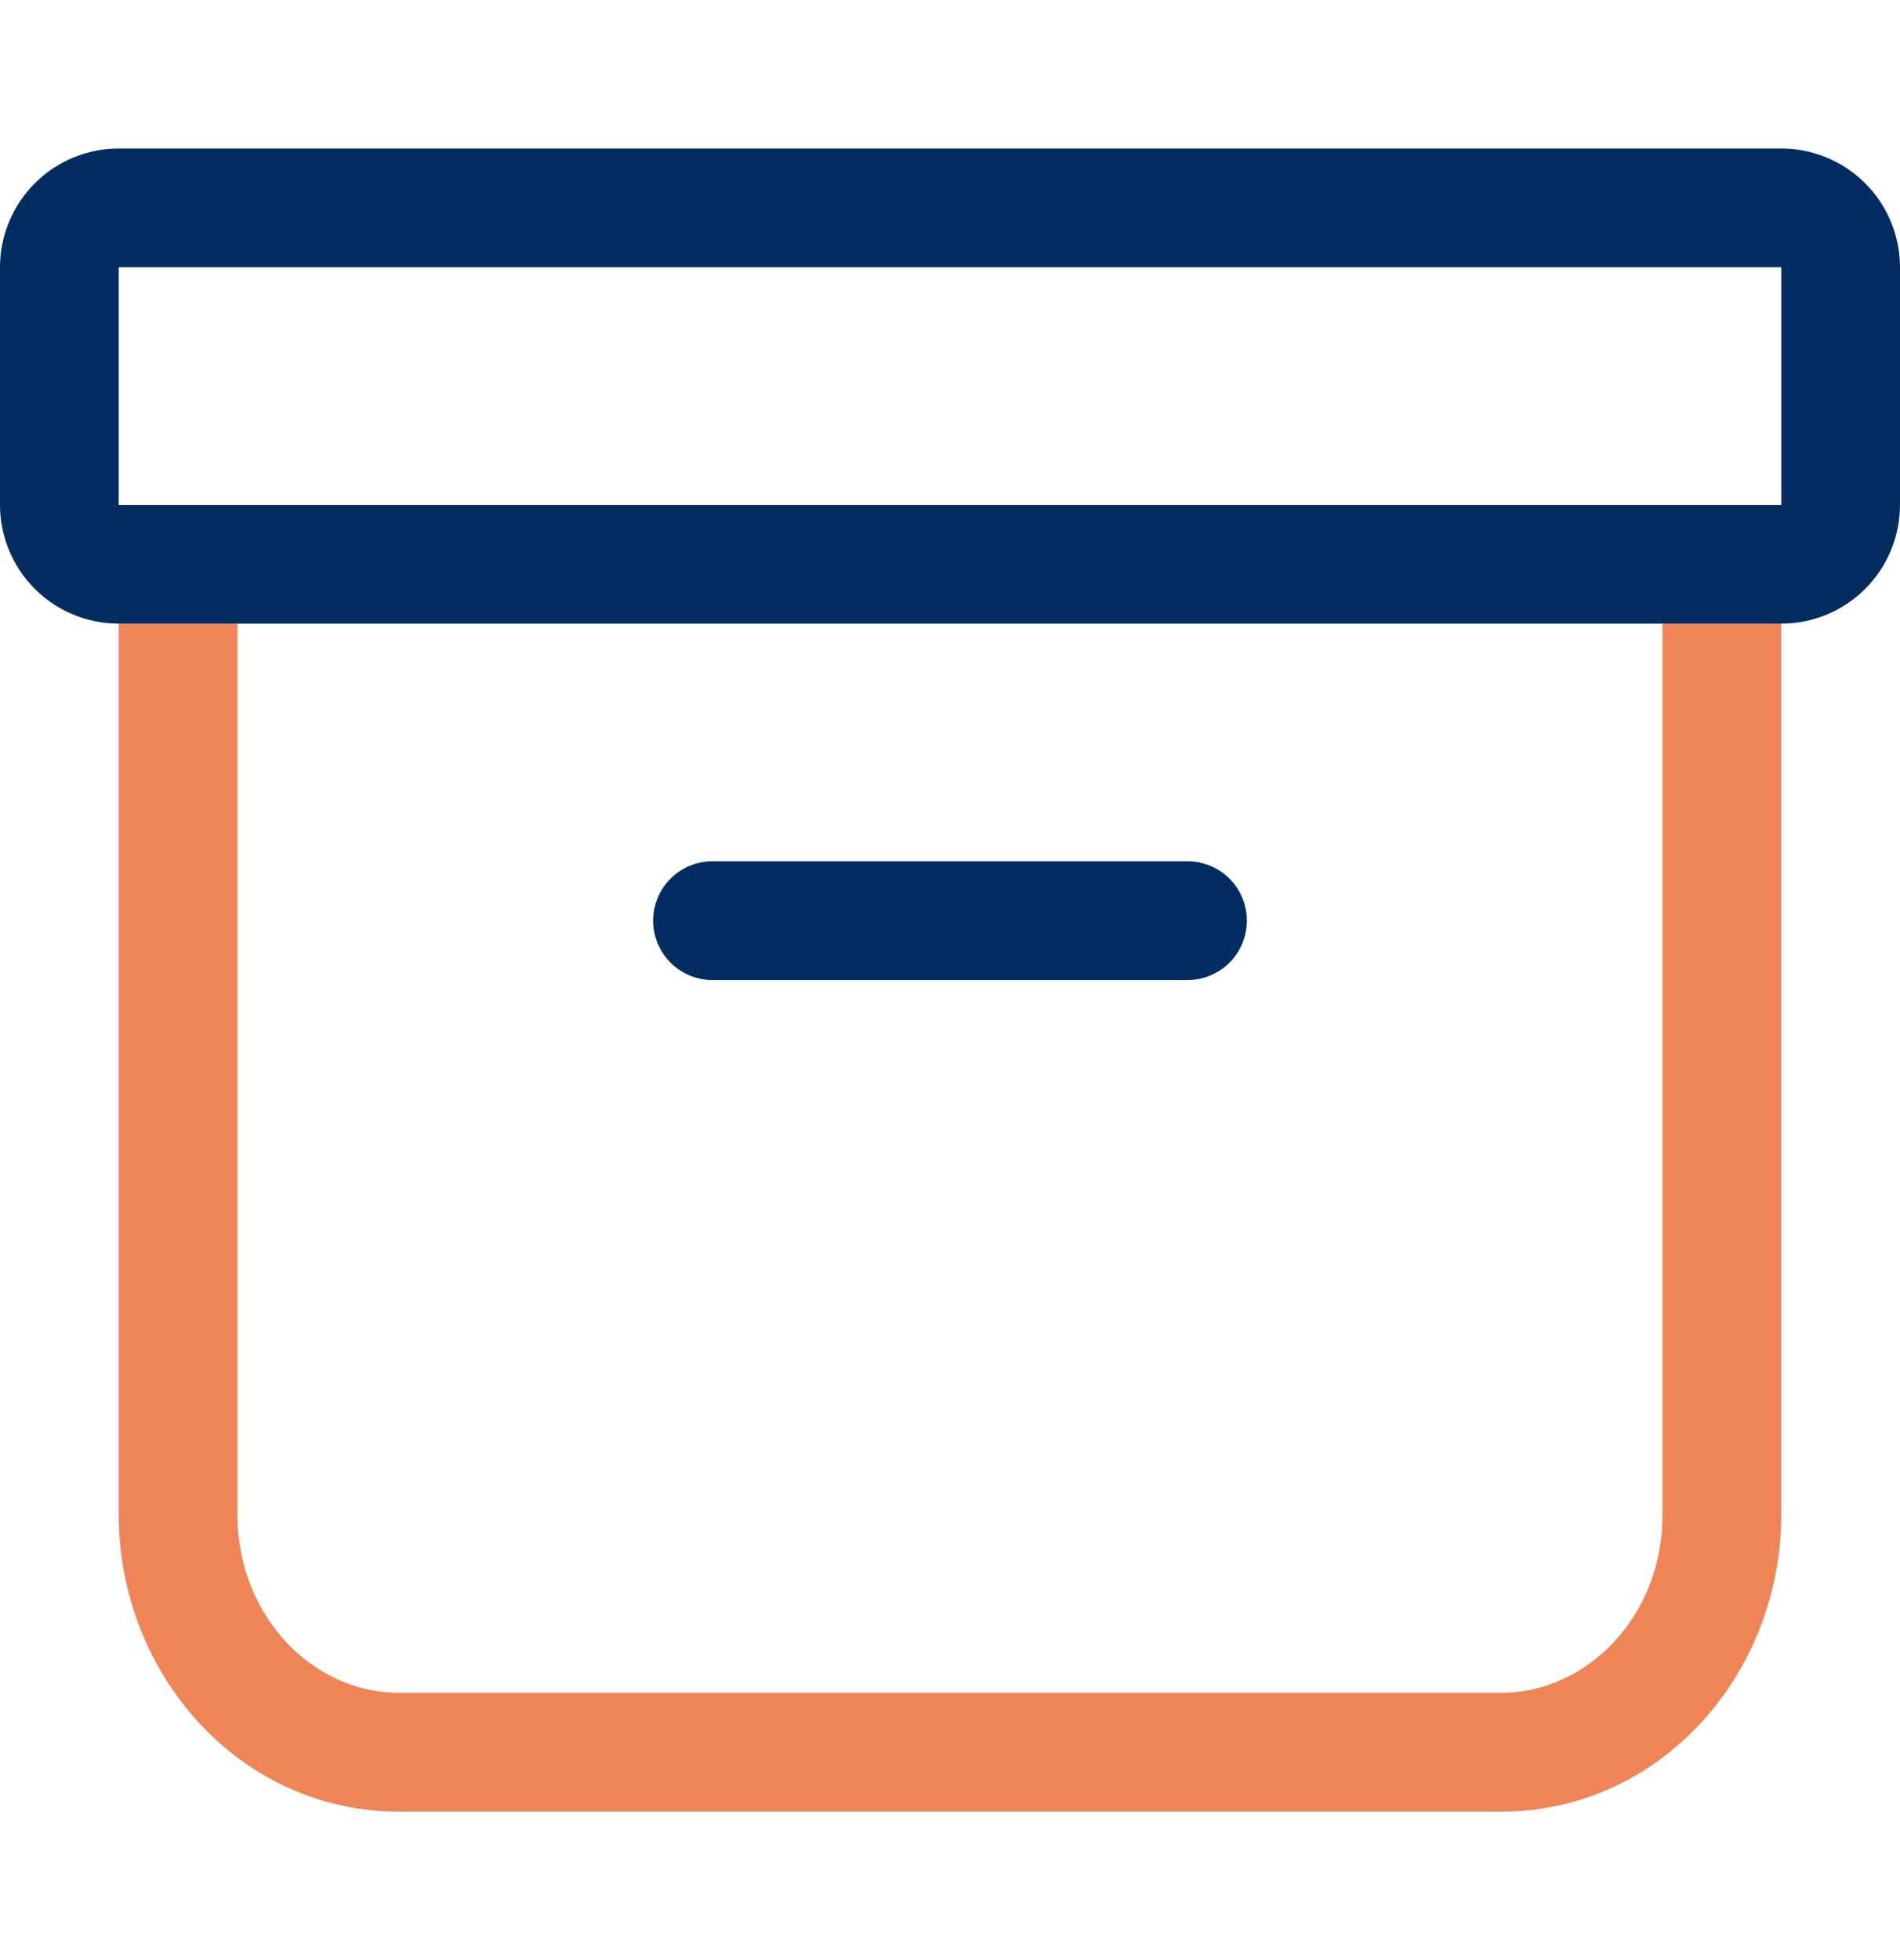 <svg width="32" height="33" viewBox="0 0 32 33" fill="none" xmlns="http://www.w3.org/2000/svg">
<path fill-rule="evenodd" clip-rule="evenodd" d="M4 10.5V25.5C4 27.228 5.284 28.5 6.714 28.5H25.286C26.716 28.5 28 27.228 28 25.5V10.5H30V25.5C30 28.19 27.958 30.5 25.286 30.5H6.714C4.042 30.5 2 28.19 2 25.5V10.5H4Z" fill="#EF8556"/>
<path fill-rule="evenodd" clip-rule="evenodd" d="M11 15.5C11 15.235 11.105 14.98 11.293 14.793C11.48 14.605 11.735 14.5 12 14.5H20C20.265 14.5 20.52 14.605 20.707 14.793C20.895 14.98 21 15.235 21 15.5C21 15.765 20.895 16.02 20.707 16.207C20.52 16.395 20.265 16.5 20 16.5H12C11.735 16.5 11.48 16.395 11.293 16.207C11.105 16.02 11 15.765 11 15.5ZM30 4.5H2V8.5H30V4.5ZM2 2.5C1.47 2.5 0.961 2.711 0.586 3.086C0.211 3.461 0 3.97 0 4.5L0 8.5C0 9.03 0.211 9.539 0.586 9.914C0.961 10.289 1.47 10.5 2 10.5H30C30.53 10.5 31.039 10.289 31.414 9.914C31.789 9.539 32 9.03 32 8.5V4.5C32 3.97 31.789 3.461 31.414 3.086C31.039 2.711 30.53 2.5 30 2.5H2Z" fill="#032D60"/>
</svg>
